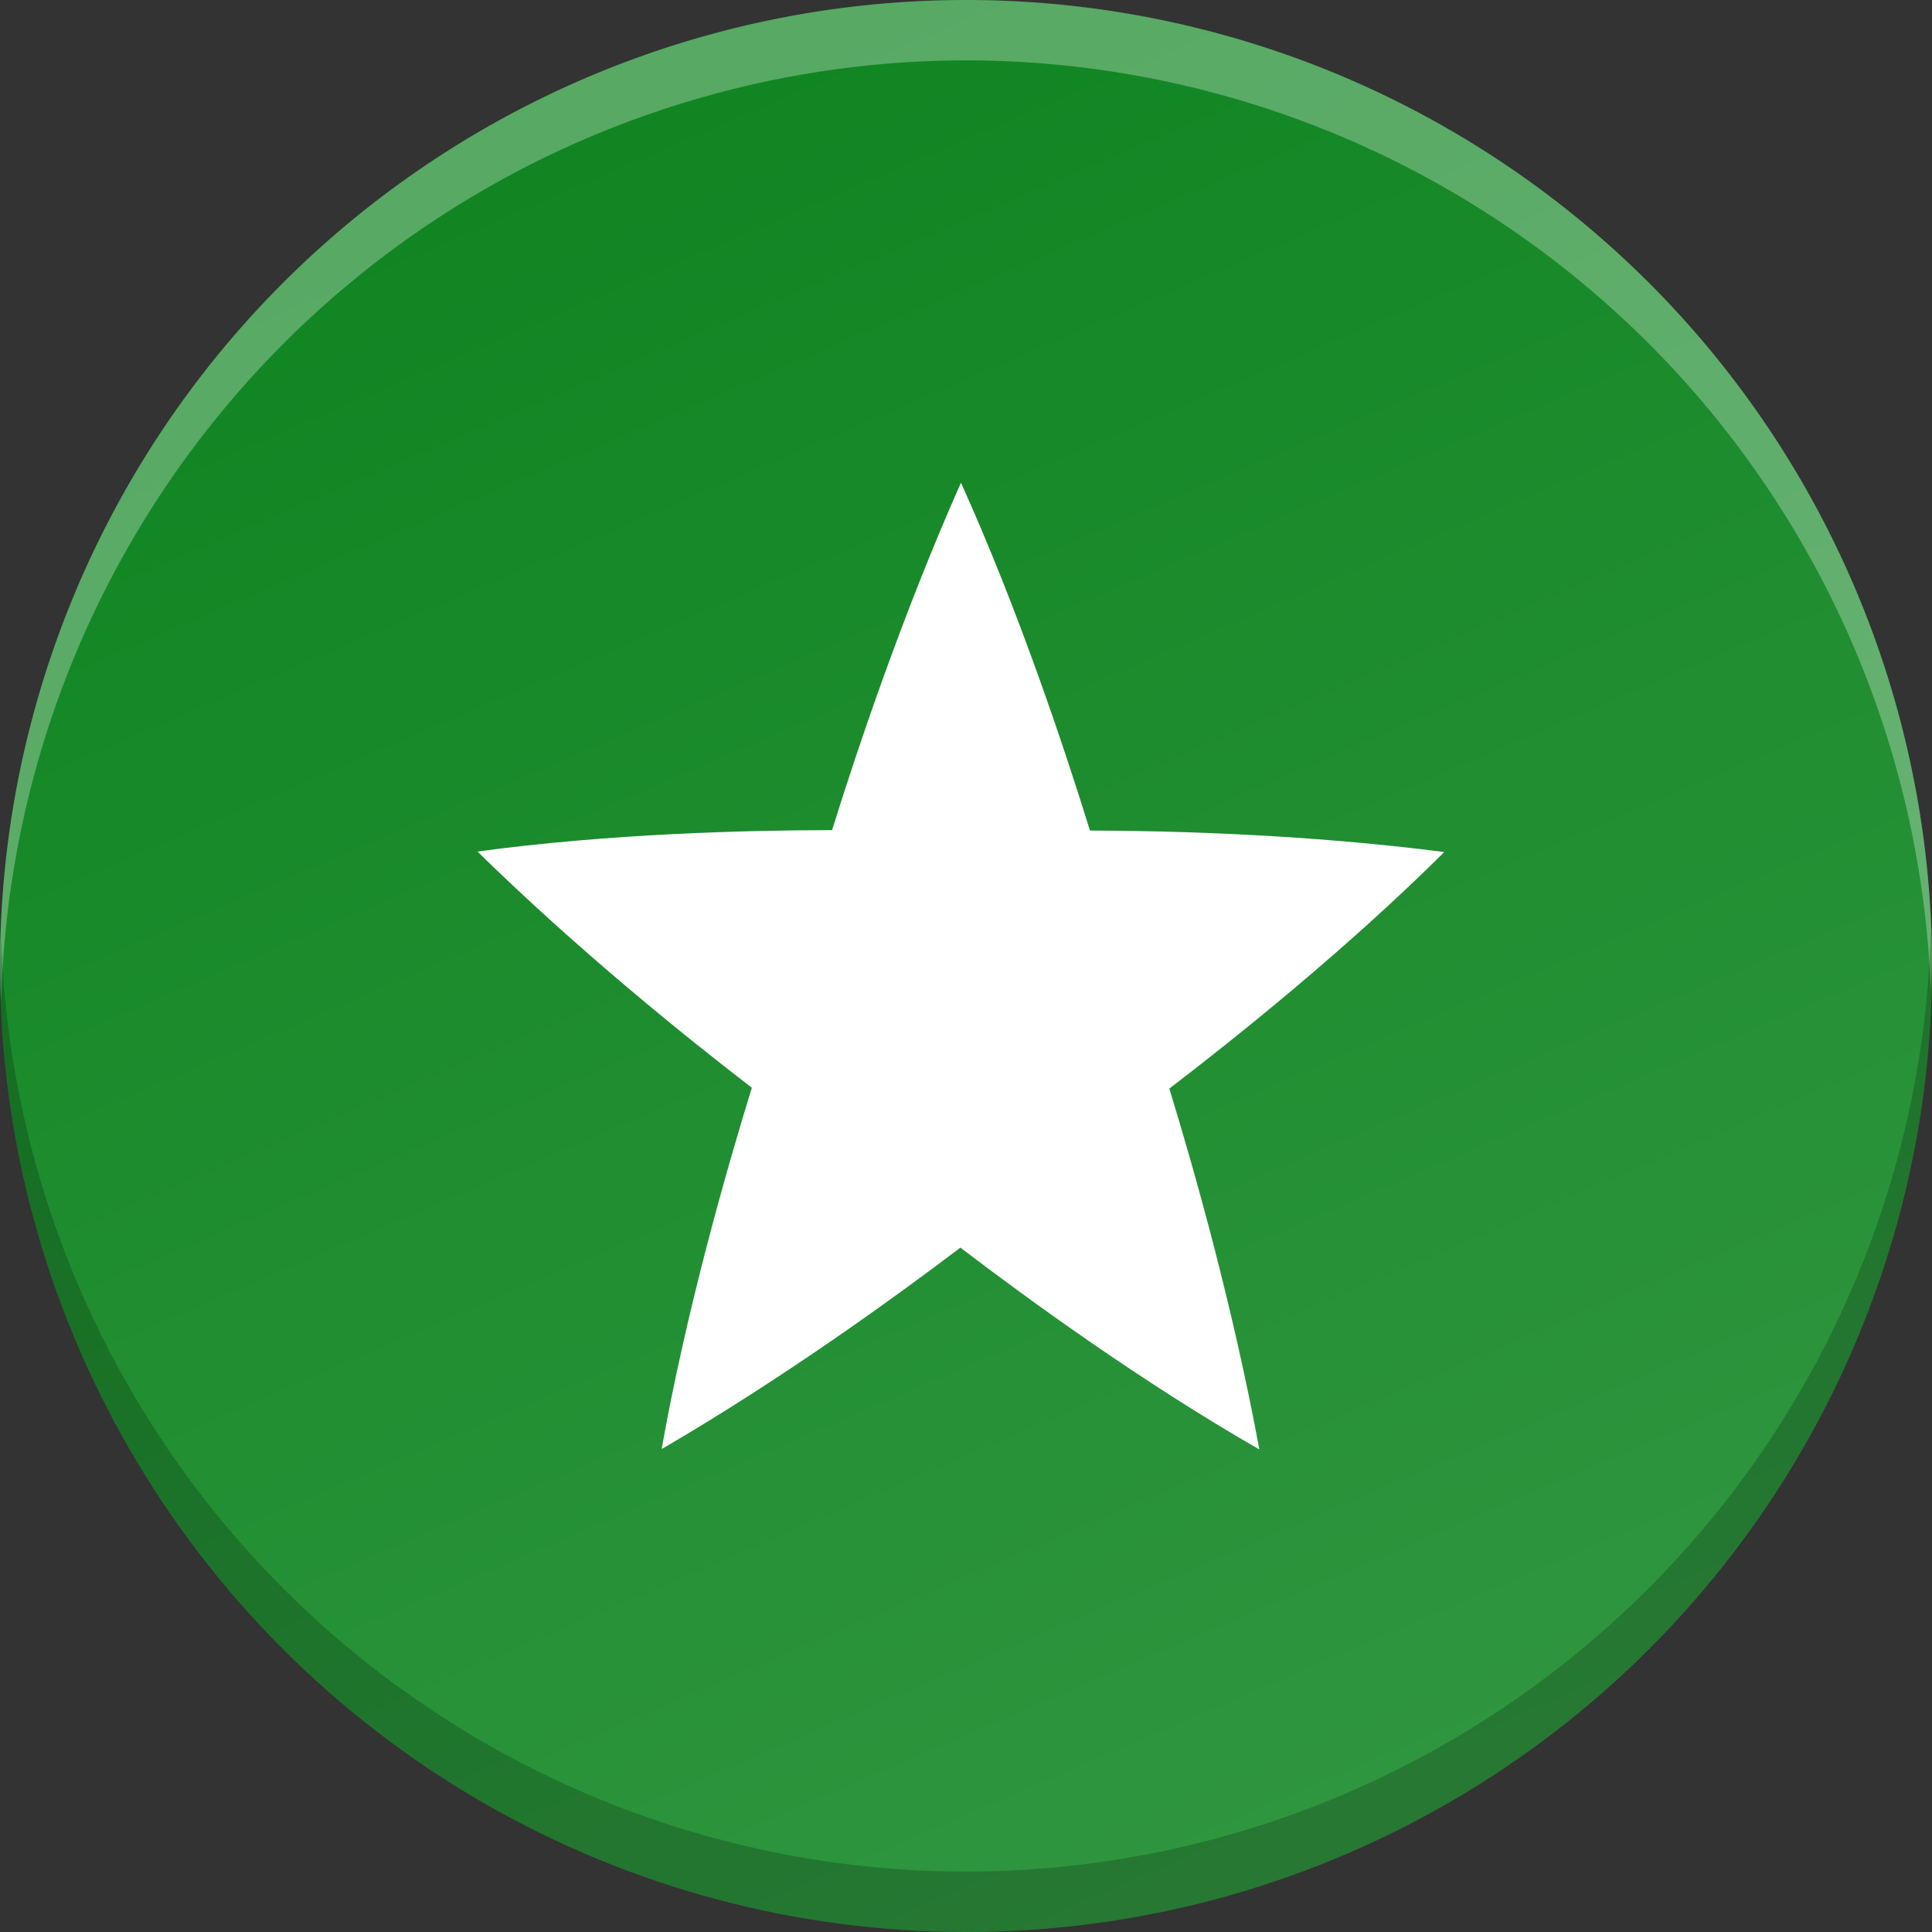 <?xml version="1.0" encoding="UTF-8" standalone="no"?>
<svg
   xmlns:dc="http://purl.org/dc/elements/1.1/"
   xmlns:cc="http://creativecommons.org/ns#"
   xmlns:rdf="http://www.w3.org/1999/02/22-rdf-syntax-ns#"
   xmlns:svg="http://www.w3.org/2000/svg"
   xmlns="http://www.w3.org/2000/svg"
   xmlns:xlink="http://www.w3.org/1999/xlink"
   xmlns:sodipodi="http://sodipodi.sourceforge.net/DTD/sodipodi-0.dtd"
   xmlns:inkscape="http://www.inkscape.org/namespaces/inkscape"
   height="16"
   width="16"
   version="1.1"
   id="svg10"
   sodipodi:docname="other-driver.svg"
   inkscape:version="0.92.5 (2060ec1f9f, 2020-04-08)">
  <rect width="100%" height="100%" fill="#333333" stroke="none"/>
  <defs
     id="defs14">
    <linearGradient
       inkscape:collect="always"
       xlink:href="#linearGradient10935"
       id="linearGradient11065"
       x1="104"
       y1="44"
       x2="200"
       y2="268"
       gradientUnits="userSpaceOnUse"
       gradientTransform="matrix(0.071,0,0,0.071,-18.857,-19.143)" />
    <linearGradient
       id="linearGradient10935">
      <stop
         id="stop10931"
         offset="0"
         style="stop-color:#319741;stop-opacity:1" />
      <stop
         id="stop10933"
         offset="1"
         style="stop-color:#0e8420;stop-opacity:1" />
    </linearGradient>
  </defs>
  <sodipodi:namedview
     pagecolor="#ffffff"
     bordercolor="#666666"
     borderopacity="1"
     objecttolerance="10"
     gridtolerance="10"
     guidetolerance="10"
     inkscape:pageopacity="0"
     inkscape:pageshadow="2"
     inkscape:window-width="1920"
     inkscape:window-height="1016"
     id="namedview12"
     showgrid="false"
     inkscape:zoom="52.5625"
     inkscape:cx="7.9999998"
     inkscape:cy="8"
     inkscape:window-x="0"
     inkscape:window-y="27"
     inkscape:window-maximized="1"
     inkscape:current-layer="g10" />
  <circle
     style="display:inline;opacity:1;fill:url(#linearGradient11065);fill-opacity:1;stroke:none;stroke-width:0.071;stroke-linecap:round;stroke-linejoin:round;stroke-miterlimit:4;stroke-dasharray:none;stroke-opacity:1;enable-background:new"
     id="path11042"
     r="8"
     cy="-8"
     cx="-8"
     transform="scale(-1)" />
  <path
     style="display:inline;opacity:0.3;fill:#ffffff;fill-opacity:1;stroke:none;stroke-width:0.071;stroke-linecap:round;stroke-linejoin:round;stroke-miterlimit:4;stroke-dasharray:none;stroke-opacity:1;enable-background:new"
     d="M 8 0 A 8 8 0 0 0 0 8 A 8 8 0 0 0 0.01 8.293 A 8 8 0 0 1 8 0.5 A 8 8 0 0 1 15.99 8.207 A 8 8 0 0 0 16 8 A 8 8 0 0 0 8 0 z "
     id="circle847" />
  <path
     id="path856"
     d="M 8,16 A 8,8 0 0 0 16,8 8,8 0 0 0 15.99,7.707 8,8 0 0 1 8,15.5 8,8 0 0 1 0.01,7.793 a 8,8 0 0 0 -0.01,0.207 8,8 0 0 0 8,8 z"
     style="display:inline;opacity:0.2;fill:#000000;fill-opacity:1;stroke:none;stroke-width:0.071;stroke-linecap:round;stroke-linejoin:round;stroke-miterlimit:4;stroke-dasharray:none;stroke-opacity:1;enable-background:new"
     inkscape:connector-curvature="0" />
  <g
     id="g853"
     transform="matrix(0.667,0,0,0.667,2.667,2.667)">
    <g
       id="g10"
       transform="matrix(1.07,0,0,1.125,-292.733,107.373)"
       style="fill:#fdc92b">
      <path
         id="path2"
         d="m 281,-93.667 c -5.4e-4,0 -8e-4,1.27e-4 -0.002,9.6e-4 -8e-4,1.33e-4 -8e-4,7.99e-4 -8e-4,0.001 -8e-4,4e-4 -8e-4,10e-4 -0.002,0.001 -8e-4,3.99e-4 -8e-4,3.99e-4 -0.002,9.6e-4 -0.675,1.448 -1.196,2.924 -1.493,3.828 -0.975,8e-4 -2.581,0.038 -4.112,0.236 -1.3e-4,5.33e-4 -2.6e-4,8e-4 2.7e-4,0.001 -1.3e-4,9.6e-4 5.3e-4,0.001 8e-4,0.002 1.4e-4,9.6e-4 5.4e-4,0.001 8e-4,0.001 1.4e-4,9.6e-4 2.7e-4,8e-4 5.4e-4,0.001 1.169,1.089 2.411,2.041 3.179,2.602 -0.301,0.928 -0.762,2.467 -1.046,3.984 4e-4,2.67e-4 5.3e-4,4e-4 0.002,0 8e-4,4e-4 0.002,-1.33e-4 0.002,-2.66e-4 8e-4,1.33e-4 0.002,-1.34e-4 0.002,-2.66e-4 8e-4,1.32e-4 8e-4,1.32e-4 0.002,0 1.397,-0.775 2.686,-1.662 3.458,-2.219 0.789,0.573 2.111,1.487 3.466,2.226 4e-4,-2.66e-4 4e-4,-7.99e-4 2.7e-4,-0.001 5.3e-4,-5.34e-4 2.7e-4,-0.001 2.7e-4,-0.002 4e-4,-8e-4 2.6e-4,-0.001 2.6e-4,-0.002 4e-4,-8e-4 5.4e-4,-9.6e-4 5.4e-4,-0.002 -0.305,-1.568 -0.751,-3.069 -1.043,-3.974 0.789,-0.574 2.066,-1.548 3.188,-2.608 -1.4e-4,-4e-4 -4e-4,-8e-4 -0.002,-9.6e-4 -4e-4,-8e-4 -8e-4,-8e-4 -0.002,-9.6e-4 -5.4e-4,-5.32e-4 -0.002,-7.99e-4 -0.002,-9.6e-4 -5.4e-4,-5.32e-4 -5.4e-4,-9.6e-4 -8e-4,-0.001 -1.586,-0.194 -3.15,-0.234 -4.102,-0.236 -0.302,-0.927 -0.834,-2.443 -1.496,-3.837 z"
         inkscape:connector-curvature="0"
         style="fill:#ffffff;stroke-width:0.8;fill-opacity:1" />
    </g>
  </g>
</svg>
